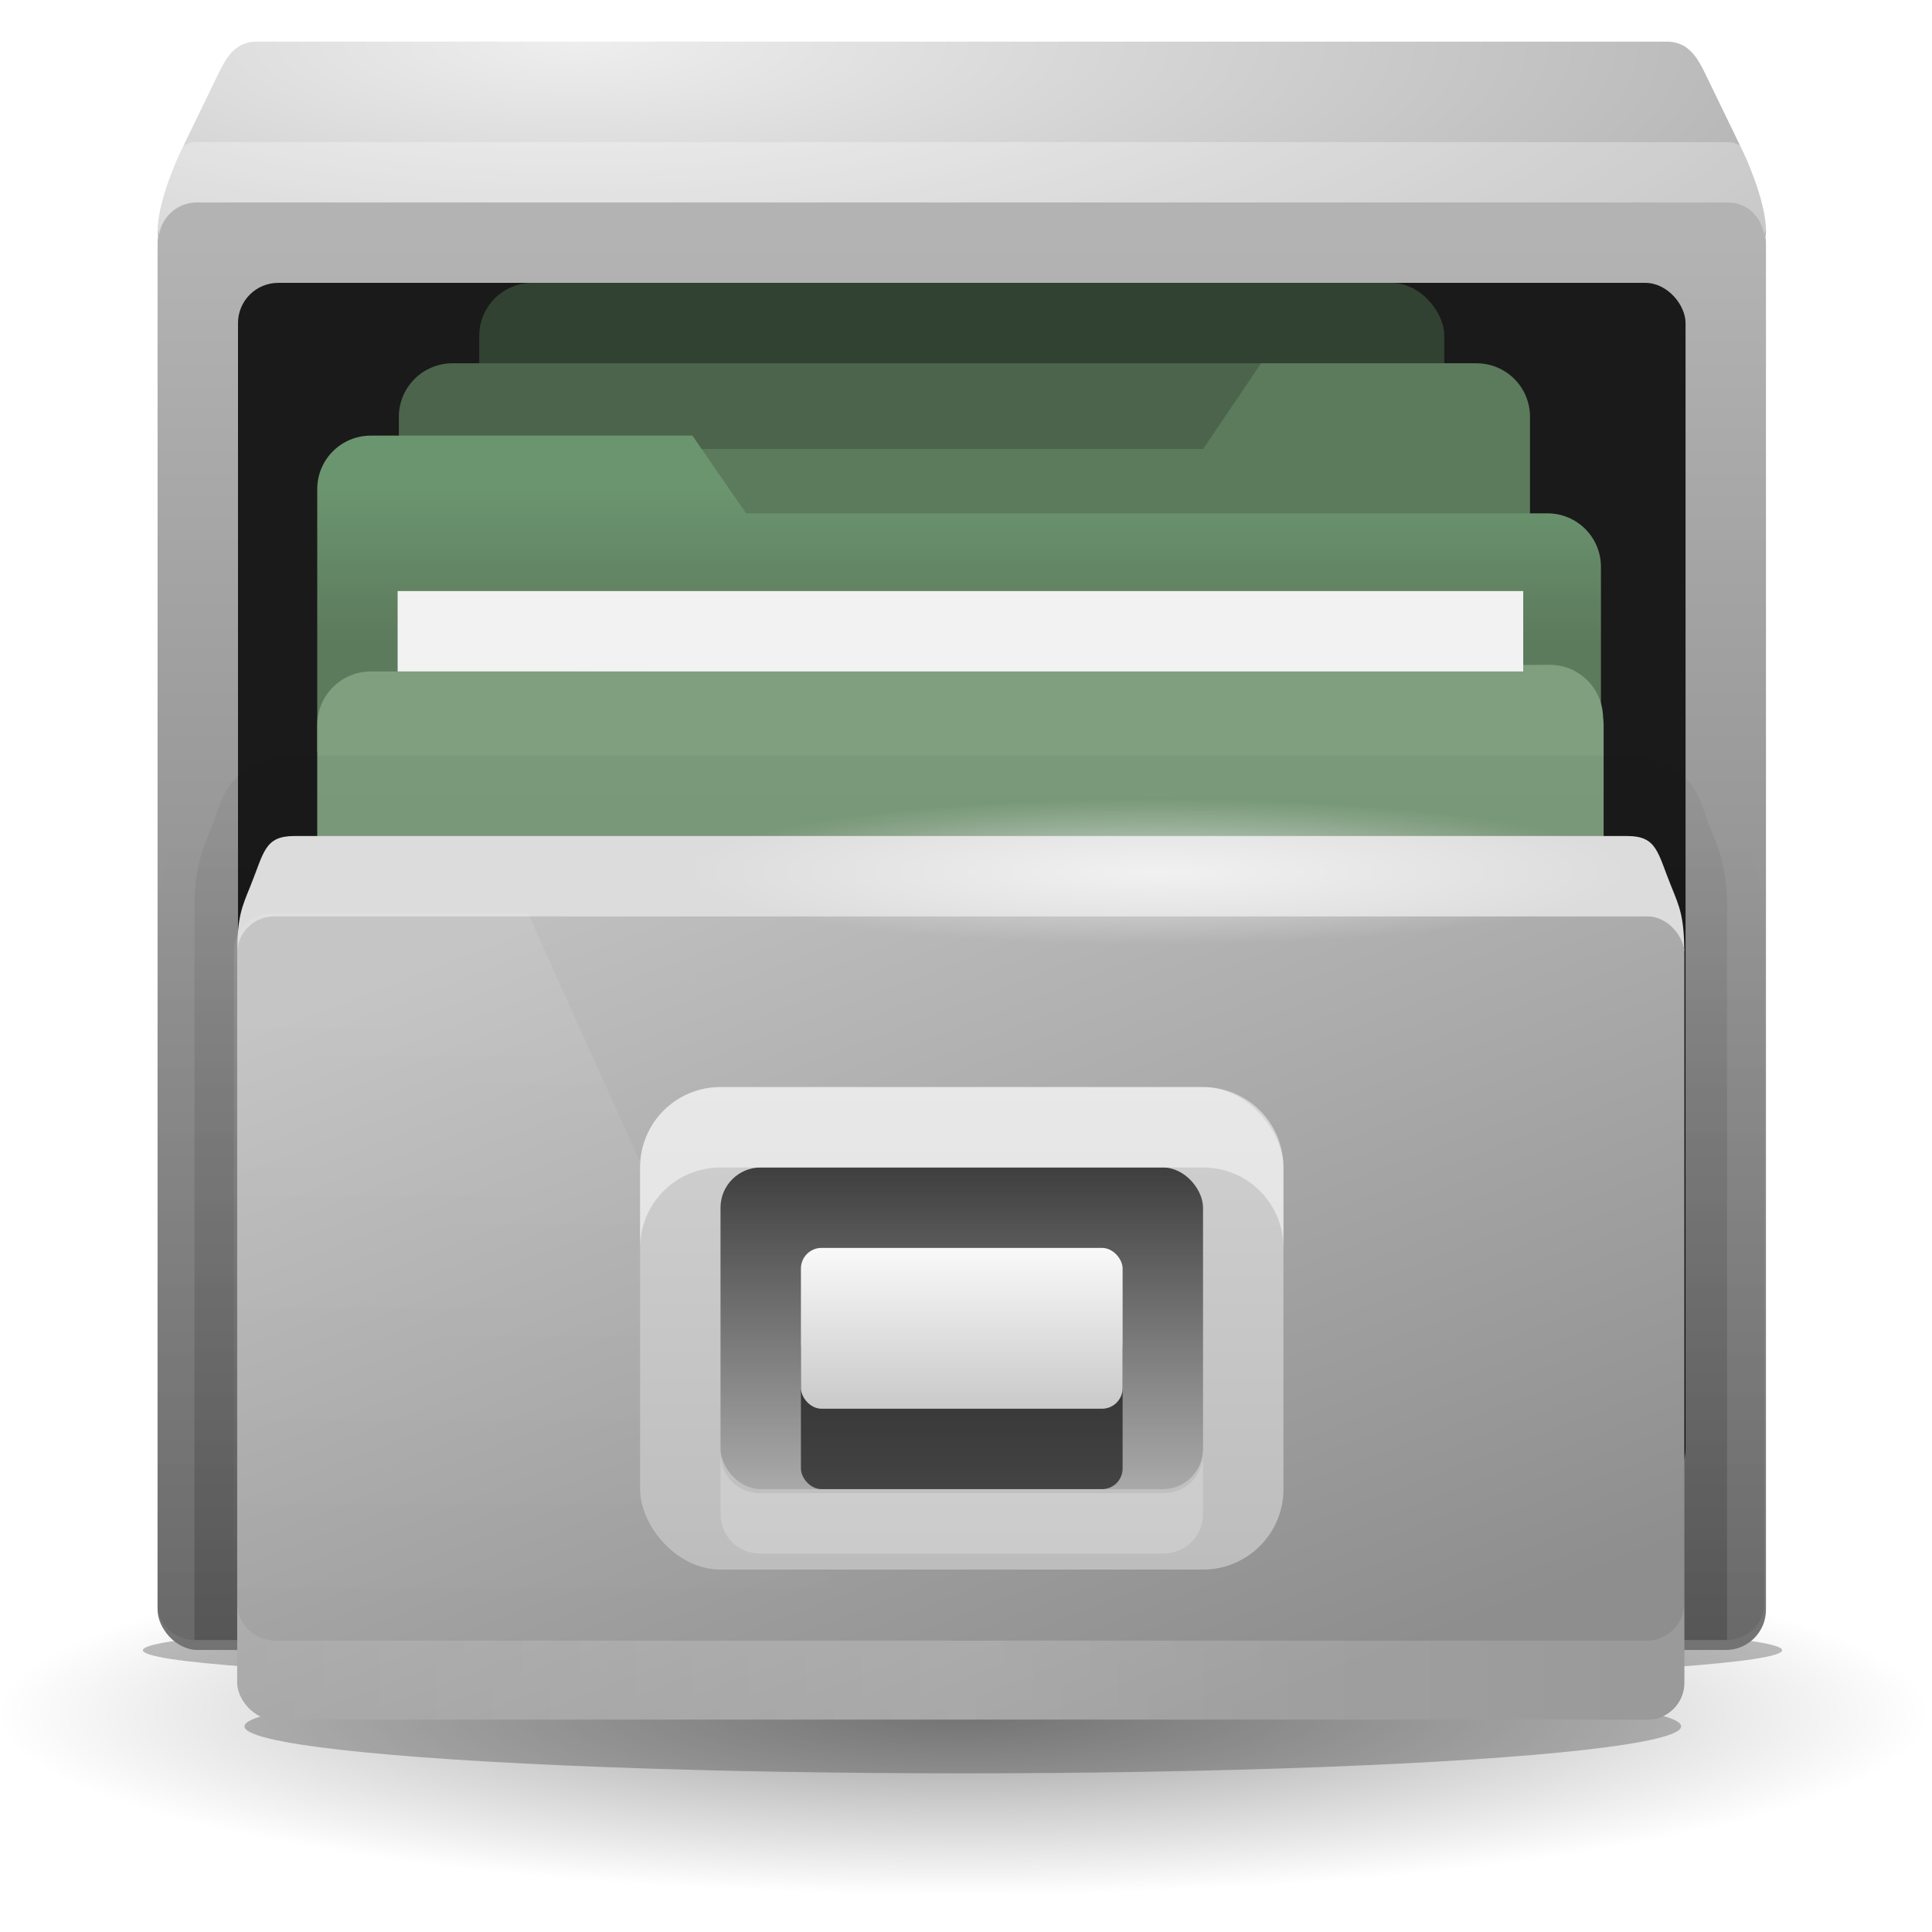 <?xml version="1.0" encoding="UTF-8" standalone="no"?>
<!-- Created with Inkscape (http://www.inkscape.org/) -->

<svg
   xmlns:dc="http://purl.org/dc/elements/1.1/"
   xmlns:cc="http://creativecommons.org/ns#"
   xmlns:rdf="http://www.w3.org/1999/02/22-rdf-syntax-ns#"
   xmlns:svg="http://www.w3.org/2000/svg"
   xmlns="http://www.w3.org/2000/svg"
   xmlns:xlink="http://www.w3.org/1999/xlink"
   xmlns:sodipodi="http://sodipodi.sourceforge.net/DTD/sodipodi-0.dtd"
   xmlns:inkscape="http://www.inkscape.org/namespaces/inkscape"
   width="16"
   height="16"
   id="svg4868"
   version="1.1"
   inkscape:version="0.92.4 (5da689c313, 2019-01-14)"
   sodipodi:docname="system-file-manager.svg">
  <defs
     id="defs4870">
    <radialGradient
       inkscape:collect="always"
       xlink:href="#linearGradient4147-2"
       id="radialGradient4809"
       gradientUnits="userSpaceOnUse"
       gradientTransform="matrix(1,0,0,0.143,0,116.571)"
       cx="88"
       cy="136"
       fx="88"
       fy="136"
       r="56" />
    <linearGradient
       inkscape:collect="always"
       id="linearGradient4147-2">
      <stop
         style="stop-color:#000000;stop-opacity:1;"
         offset="0"
         id="stop4149-7" />
      <stop
         style="stop-color:#000000;stop-opacity:0;"
         offset="1"
         id="stop4151-3" />
    </linearGradient>
    <radialGradient
       inkscape:collect="always"
       xlink:href="#linearGradient4008"
       id="radialGradient4811"
       gradientUnits="userSpaceOnUse"
       gradientTransform="matrix(1.587,7.910445e-8,-3.2876065e-8,0.449,-54.73,772.187)"
       cx="94"
       cy="432.5"
       fx="94"
       fy="432.5"
       r="21" />
    <linearGradient
       id="linearGradient4008">
      <stop
         style="stop-color:#eeeeee;stop-opacity:1;"
         offset="0"
         id="stop4010" />
      <stop
         style="stop-color:#b2b2b2;stop-opacity:1;"
         offset="1"
         id="stop4012" />
    </linearGradient>
    <filter
       inkscape:collect="always"
       id="filter7008-1-41"
       x="-0.056"
       width="1.112"
       y="-0.393"
       height="1.786"
       style="color-interpolation-filters:sRGB">
      <feGaussianBlur
         inkscape:collect="always"
         stdDeviation="2.622"
         id="feGaussianBlur7010-9-35" />
    </filter>
    <linearGradient
       inkscape:collect="always"
       xlink:href="#linearGradient4025"
       id="linearGradient4813"
       gradientUnits="userSpaceOnUse"
       gradientTransform="matrix(0.952,0,0,1,4.952,-24)"
       x1="102"
       y1="995.362"
       x2="102"
       y2="1030.362" />
    <linearGradient
       id="linearGradient4025">
      <stop
         style="stop-color:#b3b3b3;stop-opacity:1;"
         offset="0"
         id="stop4027" />
      <stop
         style="stop-color:#737373;stop-opacity:1;"
         offset="1"
         id="stop4029" />
    </linearGradient>
    <filter
       inkscape:collect="always"
       id="filter4659"
       x="-0.059"
       width="1.118"
       y="-0.413"
       height="1.826"
       style="color-interpolation-filters:sRGB">
      <feGaussianBlur
         inkscape:collect="always"
         stdDeviation="2.752"
         id="feGaussianBlur4661" />
    </filter>
    <linearGradient
       inkscape:collect="always"
       xlink:href="#linearGradient4022-1"
       id="linearGradient3769-9"
       gradientUnits="userSpaceOnUse"
       x1="90"
       y1="1002.415"
       x2="90"
       y2="1005.362"
       gradientTransform="translate(0.5)" />
    <linearGradient
       id="linearGradient4022-1">
      <stop
         id="stop4024-2"
         offset="0"
         style="stop-color:#6b956f;stop-opacity:1" />
      <stop
         id="stop4026-6"
         offset="1"
         style="stop-color:#5c7a5c;stop-opacity:1" />
    </linearGradient>
    <linearGradient
       inkscape:collect="always"
       xlink:href="#radialGradient2488-5"
       id="linearGradient3771-9"
       gradientUnits="userSpaceOnUse"
       x1="94.234"
       y1="461.03"
       x2="94.234"
       y2="468.938" />
    <radialGradient
       id="radialGradient2488-5"
       gradientUnits="userSpaceOnUse"
       cy="14.113"
       cx="63.969"
       gradientTransform="matrix(1.008,-6.1246e-8,3.9794e-8,0.654,114.593,1019.51)"
       r="23.097">
      <stop
         id="stop3618-7"
         style="stop-color:#7f9f7f"
         offset="0" />
      <stop
         id="stop3270-6"
         style="stop-color:#6b956f"
         offset=".5" />
      <stop
         id="stop3620-9"
         style="stop-color:#5c7a5c"
         offset="1" />
    </radialGradient>
    <linearGradient
       inkscape:collect="always"
       xlink:href="#linearGradient4073"
       id="linearGradient4819"
       gradientUnits="userSpaceOnUse"
       gradientTransform="matrix(1.026,0,0,0.947,-2.736,567.354)"
       x1="94"
       y1="493"
       x2="94"
       y2="467" />
    <linearGradient
       inkscape:collect="always"
       id="linearGradient4073">
      <stop
         style="stop-color:#000000;stop-opacity:1;"
         offset="0"
         id="stop4075" />
      <stop
         style="stop-color:#000000;stop-opacity:0;"
         offset="1"
         id="stop4077" />
    </linearGradient>
    <linearGradient
       inkscape:collect="always"
       xlink:href="#linearGradient4073"
       id="linearGradient4821"
       gradientUnits="userSpaceOnUse"
       gradientTransform="matrix(1.026,0,0,0.987,-2.736,547.448)"
       x1="94"
       y1="493"
       x2="94"
       y2="459.696" />
    <linearGradient
       inkscape:collect="always"
       xlink:href="#linearGradient4033"
       id="linearGradient4823"
       gradientUnits="userSpaceOnUse"
       gradientTransform="matrix(1.022,0,0,0.988,-2.258,12.754)"
       x1="95"
       y1="1010.362"
       x2="105"
       y2="1035.362" />
    <linearGradient
       id="linearGradient4033">
      <stop
         style="stop-color:#bfbfbf;stop-opacity:1;"
         offset="0"
         id="stop4035" />
      <stop
         style="stop-color:#8e8e8e;stop-opacity:1;"
         offset="1"
         id="stop4037" />
    </linearGradient>
    <linearGradient
       inkscape:collect="always"
       xlink:href="#linearGradient4100-0"
       id="linearGradient4825"
       gradientUnits="userSpaceOnUse"
       gradientTransform="matrix(1.026,0,0,1,-2.737,540.362)"
       x1="89.381"
       y1="471.453"
       x2="89.381"
       y2="490.596" />
    <linearGradient
       inkscape:collect="always"
       id="linearGradient4100-0">
      <stop
         style="stop-color:#ffffff;stop-opacity:1;"
         offset="0"
         id="stop4102-52" />
      <stop
         style="stop-color:#ffffff;stop-opacity:0;"
         offset="1"
         id="stop4104-3" />
    </linearGradient>
    <linearGradient
       inkscape:collect="always"
       xlink:href="#linearGradient4100-0"
       id="linearGradient4827"
       gradientUnits="userSpaceOnUse"
       gradientTransform="matrix(1.022,0,0,1.014,-2.258,-14.618)"
       spreadMethod="reflect"
       x1="104"
       y1="1033.362"
       x2="142"
       y2="1033.362" />
    <radialGradient
       inkscape:collect="always"
       xlink:href="#linearGradient4563-4-4"
       id="radialGradient4829"
       gradientUnits="userSpaceOnUse"
       gradientTransform="matrix(1,0,0,0.13,0,26.522)"
       cx="203.5"
       cy="30.5"
       fx="203.5"
       fy="30.5"
       r="11.5" />
    <linearGradient
       inkscape:collect="always"
       id="linearGradient4563-4-4">
      <stop
         style="stop-color:#ffffff;stop-opacity:1;"
         offset="0"
         id="stop4565-8-9" />
      <stop
         style="stop-color:#ffffff;stop-opacity:0;"
         offset="1"
         id="stop4567-0-0" />
    </linearGradient>
    <linearGradient
       inkscape:collect="always"
       xlink:href="#radialGradient2496"
       id="linearGradient4833"
       gradientUnits="userSpaceOnUse"
       gradientTransform="matrix(1.026,0,0,1,-2.737,-24)"
       x1="104"
       y1="1028.362"
       x2="104"
       y2="1016.362" />
    <radialGradient
       id="radialGradient2496"
       gradientUnits="userSpaceOnUse"
       cy="5.017"
       cx="3"
       gradientTransform="matrix(0,1.097,-1.386,0,178.355,1018.243)"
       r="21">
      <stop
         id="stop3486"
         style="stop-color:#bdbdbd"
         offset="0" />
      <stop
         id="stop3488"
         style="stop-color:#d0d0d0"
         offset="1" />
    </radialGradient>
    <linearGradient
       inkscape:collect="always"
       xlink:href="#linearGradient4147"
       id="linearGradient4835"
       gradientUnits="userSpaceOnUse"
       gradientTransform="matrix(1.026,0,0,1,-2.737,-24)"
       x1="103.701"
       y1="1018.316"
       x2="103.701"
       y2="1028.026" />
    <linearGradient
       inkscape:collect="always"
       id="linearGradient4147">
      <stop
         style="stop-color:#000000;stop-opacity:1;"
         offset="0"
         id="stop4149" />
      <stop
         style="stop-color:#000000;stop-opacity:0;"
         offset="1"
         id="stop4151" />
    </linearGradient>
    <linearGradient
       inkscape:collect="always"
       xlink:href="#linearGradient2494"
       id="linearGradient4837"
       gradientUnits="userSpaceOnUse"
       gradientTransform="matrix(1.026,0,0,0.8,-2.737,612.162)"
       x1="104"
       y1="480.25"
       x2="104"
       y2="485.25" />
    <linearGradient
       id="linearGradient2494"
       y2="16.19"
       gradientUnits="userSpaceOnUse"
       x2="62.989"
       gradientTransform="matrix(0.642,0,0,0.64,137.448,1016.414)"
       y1="13.183"
       x1="62.989">
      <stop
         id="stop6406"
         style="stop-color:#f9f9f9"
         offset="0" />
      <stop
         id="stop6408"
         style="stop-color:#c9c9c9"
         offset="1" />
    </linearGradient>
  </defs>
  <sodipodi:namedview
     id="base"
     pagecolor="#ffffff"
     bordercolor="#666666"
     borderopacity="1.0"
     inkscape:pageopacity="0.0"
     inkscape:pageshadow="2"
     inkscape:zoom="24.286129"
     inkscape:cx="0.84592075"
     inkscape:cy="7.1852384"
     inkscape:document-units="px"
     inkscape:current-layer="layer1"
     showgrid="false"
     fit-margin-top="0"
     fit-margin-left="0"
     fit-margin-right="0"
     fit-margin-bottom="0"
     inkscape:window-width="1600"
     inkscape:window-height="847"
     inkscape:window-x="0"
     inkscape:window-y="0"
     inkscape:window-maximized="1" />
  <g
     inkscape:label="Layer 1"
     inkscape:groupmode="layer"
     id="layer1"
     transform="translate(290.857,-498.648)">
    <g
       style="display:inline"
       inkscape:export-ydpi="90"
       inkscape:export-xdpi="90"
       inkscape:export-filename="nautilus02.png"
       id="24px"
       transform="matrix(0.333,0,0,0.333,-317.524,177.194)"
       inkscape:label="#g4710">
      <ellipse
         style="color:#000000;display:inline;overflow:visible;visibility:visible;opacity:0.4;fill:url(#radialGradient4809);fill-opacity:1;fill-rule:nonzero;stroke:none;stroke-width:1;marker:none;enable-background:accumulate"
         id="path4712"
         transform="matrix(0.429,0,0,0.563,66.286,931.362)"
         cx="88"
         cy="136"
         rx="56"
         ry="8" />
      <path
         style="fill:url(#radialGradient4811);fill-opacity:1;stroke:none"
         d="m 86.47,966.362 c -0.528,0 -0.756,0.382 -0.952,0.786 l -0.952,1.964 c 0,0 -0.565,1.179 -0.565,1.964 0,0.435 0.425,0.797 0.952,0.786 l 19.048,-0.393 19.048,0.393 c 0.527,0.011 0.952,-0.35 0.952,-0.786 0,-0.786 -0.565,-1.964 -0.565,-1.964 l -0.952,-1.964 c -0.196,-0.404 -0.425,-0.786 -0.952,-0.786 h -17.53 z"
         id="path4714"
         inkscape:connector-curvature="0" />
      <ellipse
         transform="matrix(0.364,0,0,0.105,71.986,992.088)"
         id="path4736"
         style="color:#000000;display:inline;overflow:visible;visibility:visible;opacity:0.5;fill:#000000;fill-opacity:1;fill-rule:nonzero;stroke:none;stroke-width:1;marker:none;filter:url(#filter7008-1-41);enable-background:accumulate"
         cx="88"
         cy="136"
         rx="56"
         ry="8" />
      <rect
         style="fill:url(#linearGradient4813);fill-opacity:1;stroke:none"
         id="rect4716"
         width="40"
         height="36"
         x="84"
         y="970.362"
         ry="1" />
      <rect
         style="fill:#1a1a1a;fill-opacity:1;stroke:none"
         id="rect4718"
         width="36"
         height="30"
         x="86"
         y="972.362"
         ry="1" />
      <ellipse
         style="color:#000000;display:inline;overflow:visible;visibility:visible;opacity:0.5;fill:#000000;fill-opacity:1;fill-rule:nonzero;stroke:none;stroke-width:1;marker:none;filter:url(#filter4659);enable-background:accumulate"
         id="path4738"
         transform="matrix(0.319,0,0,0.146,75.954,988.405)"
         cx="88"
         cy="136"
         rx="56"
         ry="8" />
      <rect
         ry="1.319"
         y="972.362"
         x="92"
         height="5.1"
         width="24"
         id="rect3656-3"
         style="display:inline;fill:#324232;fill-opacity:1;stroke:none" />
      <rect
         style="display:inline;fill:#4b644b;fill-opacity:1;stroke:none"
         id="rect3660-8"
         width="28"
         height="5.333"
         x="90"
         y="974.362"
         ry="1.333" />
      <rect
         style="opacity:0.2;fill:none;stroke:none"
         id="rect4768"
         width="48"
         height="48"
         x="80"
         y="272"
         transform="translate(0,692.362)" />
      <path
         id="path4770"
         d="m 84.938,968.862 c -0.154,0 -0.275,0.075 -0.402,0.141 -0.084,0.198 -0.536,1.236 -0.536,2.016 0,0.051 0.035,0.091 0.045,0.141 0.086,-0.454 0.431,-0.797 0.893,-0.797 h 38.125 c 0.462,0 0.807,0.343 0.893,0.797 0.01,-0.049 0.045,-0.089 0.045,-0.141 0,-0.78 -0.451,-1.817 -0.536,-2.016 -0.127,-0.066 -0.247,-0.141 -0.402,-0.141 H 84.938 Z"
         style="opacity:0.3;fill:#ffffff;fill-opacity:1;stroke:none"
         inkscape:connector-curvature="0" />
      <path
         sodipodi:nodetypes="sccssssssss"
         inkscape:connector-curvature="0"
         id="path3662-3"
         d="m 90,976.495 h 20 l 1.444,-2.133 h 5.355 c 0.739,0 1.333,0.595 1.333,1.333 v 4.8 c 0,0.739 -0.595,1.333 -1.333,1.333 H 90 c -0.739,0 -1.333,-0.595 -1.333,-1.333 v -2.667 c 0,-0.739 0.595,-1.333 1.333,-1.333 z"
         style="display:inline;fill:#5c7a5c;fill-opacity:1;stroke:none" />
      <g
         style="display:inline"
         transform="matrix(1.333,0,0,1.333,-28.667,-358.788)"
         id="g3664-2">
        <path
           sodipodi:nodetypes="scccccssccs"
           inkscape:connector-curvature="0"
           id="path3666-4"
           d="m 88.5,1001.462 c -0.554,0 -1,0.446 -1,1 v 4.9 H 88.312 98.5 111.45 v -3.45 c 0,-0.554 -0.446,-1 -1,-1 H 95.5 l -1,-1.45 z"
           style="fill:url(#linearGradient3769-9);fill-opacity:1;stroke:none" />
        <rect
           style="fill:url(#linearGradient3771-9);fill-opacity:1;stroke:none"
           id="rect3668-7"
           width="24"
           height="6"
           x="87.5"
           y="465.5"
           transform="translate(0,540.362)"
           ry="1" />
        <path
           inkscape:connector-curvature="0"
           id="path3670-8"
           d="m 88.51,1005.887 c -0.554,0 -1,0.446 -1,1 v 1.45 c 0,-0.554 0.446,-0.996 1,-1 l 21.98,-0.149 c 0.554,0 1,0.446 1,1 v -1.45 c 0,-0.554 -0.446,-1.004 -1,-1 z"
           style="fill:#7f9f7f;fill-opacity:1;stroke:none"
           sodipodi:nodetypes="sscsscsss" />
        <rect
           y="1004.362"
           x="89"
           height="1.5"
           width="21"
           id="rect3672-0"
           style="fill:#f2f2f2;fill-opacity:1;stroke:none" />
      </g>
      <g
         id="g4740"
         transform="matrix(0.927,0,0,0.927,7.567,50.166)">
        <path
           style="opacity:0.1;fill:url(#linearGradient4819);fill-opacity:1;stroke:none"
           d="m 86.04,1007.501 c -1.008,0 -1.926,0.312 -2.534,1.154 -0.424,0.587 -0.507,1.072 -0.609,1.302 -0.172,0.387 -0.357,0.911 -0.449,1.597 v 18.727 c 0,0.524 0.458,0.947 1.026,0.947 h 41.052 c 0.569,0 1.026,-0.422 1.026,-0.947 v -18.727 c -0.092,-0.687 -0.277,-1.211 -0.449,-1.597 -0.102,-0.23 -0.185,-0.715 -0.609,-1.302 -0.608,-0.842 -1.526,-1.154 -2.534,-1.154 H 104 Z"
           id="path4742"
           inkscape:connector-curvature="0" />
        <path
           style="opacity:0.2;fill:url(#linearGradient4821);fill-opacity:1;stroke:none"
           d="m 86.04,1007.501 c -0.597,0 -1.33,0.33 -1.636,0.771 -0.306,0.442 -0.35,0.789 -0.513,1.172 -0.223,0.522 -0.438,1.065 -0.449,2.036 v 19.746 c 0.011,3e-4 0.021,0 0.032,0 h 41.052 c 0.011,0 0.021,3e-4 0.032,0 v -19.746 c -0.01,-0.972 -0.226,-1.515 -0.449,-2.036 -0.164,-0.383 -0.207,-0.731 -0.513,-1.172 -0.306,-0.442 -1.039,-0.771 -1.636,-0.771 H 104 86.04 Z"
           id="path4744"
           inkscape:connector-curvature="0" />
        <path
           id="path4746"
           d="m 86.12,1009.658 c -0.806,0 -0.812,0.444 -1.181,1.351 -0.227,0.556 -0.342,0.81 -0.351,1.737 H 104 123.412 c -0.009,-0.927 -0.125,-1.181 -0.351,-1.737 -0.37,-0.907 -0.376,-1.351 -1.181,-1.351 H 104 Z"
           style="fill:#dcdcdc;fill-opacity:1;stroke:none"
           inkscape:connector-curvature="0" />
        <rect
           ry="0.988"
           y="1011.815"
           x="84.588"
           height="21.547"
           width="38.825"
           id="rect4748"
           style="fill:url(#linearGradient4823);fill-opacity:1;stroke:none" />
        <path
           style="opacity:0.1;fill:url(#linearGradient4825);fill-opacity:1;stroke:none"
           d="m 85.526,1011.734 c -0.569,0 -1.026,0.446 -1.026,1 v 19.628 c 0,0.554 0.458,1 1.026,1 H 102.14 l -9.75,-21.628 z"
           id="path4750"
           inkscape:connector-curvature="0"
           sodipodi:nodetypes="ssssccs" />
        <path
           sodipodi:nodetypes="csssscssc"
           style="opacity:0.2;fill:url(#linearGradient4827);fill-opacity:1;stroke:none"
           d="m 84.588,1030.231 v 2.117 c 0,0.562 0.456,1.014 1.022,1.014 h 36.782 c 0.566,0 1.022,-0.452 1.022,-1.014 v -2.117 c 0,0.562 -0.456,1.014 -1.022,1.014 H 85.609 c -0.566,0 -1.022,-0.452 -1.022,-1.014 z"
           id="path4752"
           inkscape:connector-curvature="0" />
        <ellipse
           id="path4754"
           style="color:#000000;display:inline;overflow:visible;visibility:visible;opacity:0.6;fill:url(#radialGradient4829);fill-opacity:1;fill-rule:nonzero;stroke:none;stroke-width:1;marker:none;enable-background:accumulate"
           transform="matrix(1.104,0,0,1.309,-115.38,970.714)"
           cx="203.5"
           cy="30.5"
           rx="11.5"
           ry="1.5" />
      </g>
      <g
         id="g4950">
        <rect
           ry="2"
           y="992.362"
           x="96"
           height="12"
           width="16"
           id="rect4760"
           style="fill:url(#linearGradient4833);fill-opacity:1;stroke:none" />
        <rect
           ry="1"
           style="opacity:0.7;fill:url(#linearGradient4835);fill-opacity:1;stroke:none"
           id="rect4762"
           width="12"
           height="8"
           x="98"
           y="994.362" />
        <rect
           style="opacity:0.6;fill:#000000;fill-opacity:1;stroke:none"
           id="rect4764"
           width="8"
           height="4"
           x="100"
           y="998.362"
           rx="0.513" />
        <rect
           rx="0.513"
           y="996.362"
           x="100"
           height="4"
           width="8"
           id="rect4766"
           style="fill:url(#linearGradient4837);fill-opacity:1;stroke:none" />
        <path
           inkscape:connector-curvature="0"
           style="opacity:0.2;fill:#ffffff;fill-opacity:1;stroke:none"
           d="m 98,1001.478 v 1.5 c 0,0.554 0.43,0.984 0.984,0.984 h 10.031 c 0.554,0 0.984,-0.43 0.984,-0.984 v -1.5 c 0,0.554 -0.43,0.984 -0.984,0.984 H 98.984 C 98.43,1002.462 98,1002.032 98,1001.478 Z"
           id="path4774" />
        <path
           inkscape:connector-curvature="0"
           id="rect4875"
           transform="matrix(2,0,0,2,-288,692.362)"
           d="m 193,150 c -0.554,0 -1,0.446 -1,1 v 1 c 0,-0.554 0.446,-1 1,-1 h 6 c 0.554,0 1,0.446 1,1 v -1 c 0,-0.554 -0.446,-1 -1,-1 z"
           style="opacity:0.5;fill:#ffffff;fill-opacity:1;stroke:none" />
      </g>
    </g>
  </g>
</svg>
